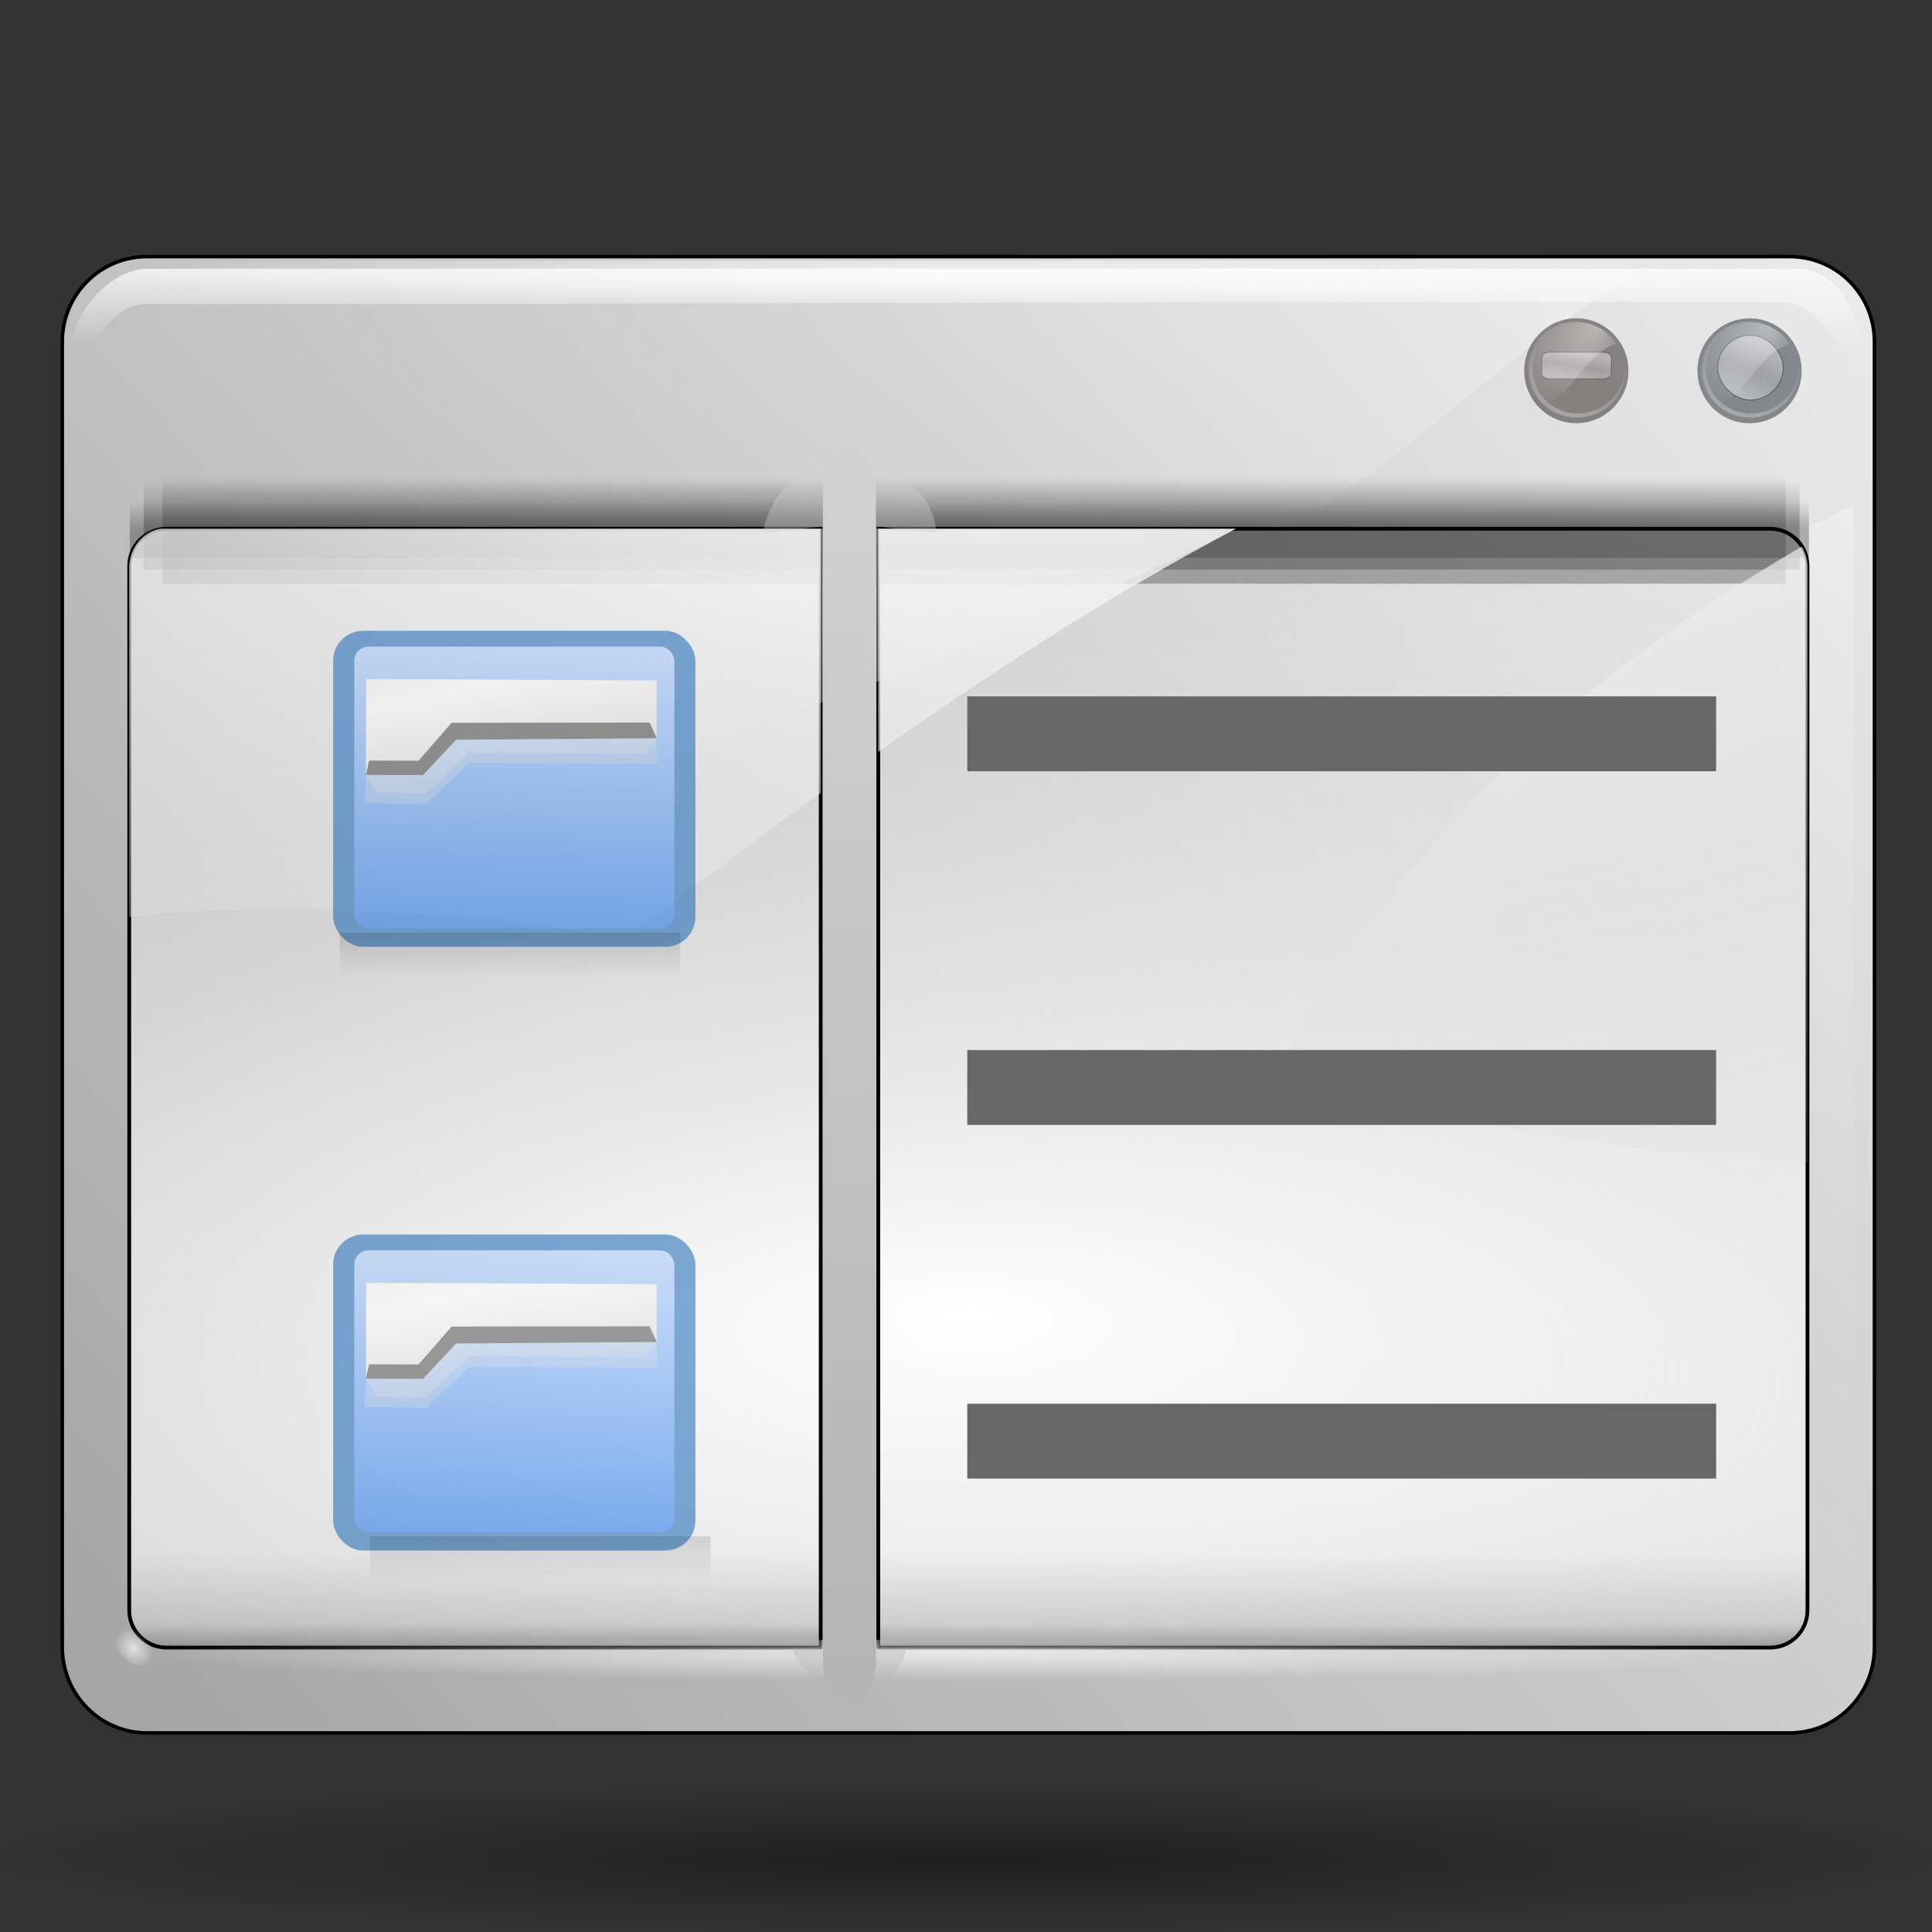 <?xml version="1.0" encoding="UTF-8" standalone="no"?>
<!-- Created with Inkscape (http://www.inkscape.org/) -->
<svg
   xmlns:dc="http://purl.org/dc/elements/1.1/"
   xmlns:cc="http://web.resource.org/cc/"
   xmlns:rdf="http://www.w3.org/1999/02/22-rdf-syntax-ns#"
   xmlns:svg="http://www.w3.org/2000/svg"
   xmlns="http://www.w3.org/2000/svg"
   xmlns:xlink="http://www.w3.org/1999/xlink"
   xmlns:sodipodi="http://sodipodi.sourceforge.net/DTD/sodipodi-0.dtd"
   xmlns:inkscape="http://www.inkscape.org/namespaces/inkscape"
   width="128"
   height="128"
   id="svg6198"
   sodipodi:version="0.32"
   inkscape:version="0.44"
   sodipodi:docbase="/home/pinheiro/artwork/Oxygen/theme/svg/actions"
   sodipodi:docname="view_choose.svg"
   version="1.0">
  <rect width="100%" height="100%" fill="#333333" stroke="none"/>
  <defs
     id="defs6200">
    <linearGradient
       id="linearGradient3701">
      <stop
         style="stop-color:#b5b5b5;stop-opacity:1;"
         offset="0"
         id="stop3703" />
      <stop
         style="stop-color:#d1d1d1;stop-opacity:1;"
         offset="1"
         id="stop3705" />
    </linearGradient>
    <linearGradient
       id="linearGradient3179">
      <stop
         style="stop-color:#f8f8f8;stop-opacity:1;"
         offset="0"
         id="stop3181" />
      <stop
         style="stop-color:#a4a4a4;stop-opacity:1;"
         offset="1"
         id="stop3183" />
    </linearGradient>
    <linearGradient
       id="linearGradient3156">
      <stop
         style="stop-color:black;stop-opacity:0.776;"
         offset="0"
         id="stop3159" />
      <stop
         id="stop3165"
         offset="0.253"
         style="stop-color:black;stop-opacity:0.278;" />
      <stop
         style="stop-color:black;stop-opacity:0;"
         offset="1"
         id="stop3161" />
    </linearGradient>
    <linearGradient
       id="linearGradient3334">
      <stop
         id="stop3336"
         offset="0"
         style="stop-color:#826302;stop-opacity:1;" />
      <stop
         id="stop3338"
         offset="1"
         style="stop-color:#ffeb55;stop-opacity:0;" />
    </linearGradient>
    <linearGradient
       id="linearGradient6330">
      <stop
         style="stop-color:#0968ef;stop-opacity:1;"
         offset="0"
         id="stop6332" />
      <stop
         style="stop-color:#aecffc;stop-opacity:1;"
         offset="1"
         id="stop6334" />
    </linearGradient>
    <linearGradient
       id="linearGradient4875"
       inkscape:collect="always">
      <stop
         id="stop4877"
         offset="0"
         style="stop-color:#ffffff;stop-opacity:1;" />
      <stop
         id="stop4879"
         offset="1"
         style="stop-color:#ffffff;stop-opacity:0;" />
    </linearGradient>
    <linearGradient
       id="linearGradient3954">
      <stop
         id="stop3956"
         offset="0"
         style="stop-color:#b3b3b3;stop-opacity:1;" />
      <stop
         style="stop-color:#ffffff;stop-opacity:1;"
         offset="0.529"
         id="stop3962" />
      <stop
         id="stop3958"
         offset="1"
         style="stop-color:#c5c5c5;stop-opacity:1;" />
    </linearGradient>
    <linearGradient
       id="linearGradient4860"
       inkscape:collect="always">
      <stop
         id="stop4862"
         offset="0"
         style="stop-color:#ffffff;stop-opacity:1;" />
      <stop
         id="stop4864"
         offset="1"
         style="stop-color:#ffffff;stop-opacity:0;" />
    </linearGradient>
    <linearGradient
       inkscape:collect="always"
       id="linearGradient5956">
      <stop
         style="stop-color:#ffffff;stop-opacity:1;"
         offset="0"
         id="stop5958" />
      <stop
         style="stop-color:#ffffff;stop-opacity:0;"
         offset="1"
         id="stop5960" />
    </linearGradient>
    <linearGradient
       id="linearGradient5936">
      <stop
         style="stop-color:#747474;stop-opacity:1;"
         offset="0"
         id="stop5938" />
      <stop
         style="stop-color:#292929;stop-opacity:0;"
         offset="1"
         id="stop5940" />
    </linearGradient>
    <linearGradient
       inkscape:collect="always"
       id="linearGradient4983">
      <stop
         style="stop-color:#ffffff;stop-opacity:1;"
         offset="0"
         id="stop4985" />
      <stop
         style="stop-color:#ffffff;stop-opacity:0;"
         offset="1"
         id="stop4987" />
    </linearGradient>
    <linearGradient
       inkscape:collect="always"
       id="linearGradient4088">
      <stop
         style="stop-color:#ffffff;stop-opacity:1;"
         offset="0"
         id="stop4090" />
      <stop
         style="stop-color:#ffffff;stop-opacity:0;"
         offset="1"
         id="stop4092" />
    </linearGradient>
    <linearGradient
       id="linearGradient2295">
      <stop
         style="stop-color:white;stop-opacity:1;"
         offset="0"
         id="stop2297" />
      <stop
         style="stop-color:#d2d2d2;stop-opacity:0;"
         offset="1"
         id="stop2299" />
    </linearGradient>
    <linearGradient
       inkscape:collect="always"
       id="linearGradient5876">
      <stop
         style="stop-color:#000000;stop-opacity:1;"
         offset="0"
         id="stop5878" />
      <stop
         style="stop-color:#000000;stop-opacity:0;"
         offset="1"
         id="stop5880" />
    </linearGradient>
    <linearGradient
       inkscape:collect="always"
       id="linearGradient3291">
      <stop
         style="stop-color:#000000;stop-opacity:1;"
         offset="0"
         id="stop3293" />
      <stop
         style="stop-color:#000000;stop-opacity:0;"
         offset="1"
         id="stop3295" />
    </linearGradient>
    <radialGradient
       inkscape:collect="always"
       xlink:href="#linearGradient3291"
       id="radialGradient7030"
       gradientUnits="userSpaceOnUse"
       gradientTransform="matrix(1.077,0,0,0.198,-4.908,92.822)"
       cx="63.912"
       cy="115.709"
       fx="64.023"
       fy="120.679"
       r="63.912" />
    <linearGradient
       y2="40.977"
       x2="24.114"
       y1="34.418"
       x1="20.748"
       gradientTransform="matrix(-1,0,0,1,80.09,3.419761e-2)"
       gradientUnits="userSpaceOnUse"
       id="linearGradient2955"
       xlink:href="#linearGradient2929"
       inkscape:collect="always" />
    <radialGradient
       r="45"
       fy="106.5"
       fx="-25"
       cy="106.5"
       cx="-25"
       gradientTransform="matrix(3.466,-6.346783e-2,7.070491e-2,3.695,24.133,-346.663)"
       gradientUnits="userSpaceOnUse"
       id="radialGradient3044"
       xlink:href="#linearGradient3075"
       inkscape:collect="always" />
    <radialGradient
       r="46"
       fy="99.775"
       fx="-24.853"
       cy="99.775"
       cx="-24.853"
       gradientTransform="matrix(0.559,-0.559,0.666,0.666,-115.725,-36.879)"
       gradientUnits="userSpaceOnUse"
       id="radialGradient3041"
       xlink:href="#linearGradient3139"
       inkscape:collect="always" />
    <radialGradient
       r="36.875"
       fy="34.541"
       fx="95.051"
       cy="34.541"
       cx="95.051"
       gradientTransform="matrix(1.848,0,0,1.414,-61.292,10.543)"
       gradientUnits="userSpaceOnUse"
       id="radialGradient3029"
       xlink:href="#linearGradient3496"
       inkscape:collect="always" />
    <linearGradient
       y2="97.762"
       x2="-44.16"
       y1="103.684"
       x1="-39.099"
       gradientTransform="matrix(1.2,0,0,1.2,-27.391,-91.923)"
       gradientUnits="userSpaceOnUse"
       id="linearGradient3023"
       xlink:href="#linearGradient3149"
       inkscape:collect="always" />
    <linearGradient
       id="linearGradient3496">
      <stop
         style="stop-color:#e3ad00;stop-opacity:1;"
         offset="0"
         id="stop3498" />
      <stop
         id="stop3538"
         offset="0.125"
         style="stop-color:#e3ad00;stop-opacity:0.594;" />
      <stop
         id="stop3534"
         offset="0.25"
         style="stop-color:#e3ad00;stop-opacity:0.478;" />
      <stop
         id="stop3532"
         offset="0.5"
         style="stop-color:#e3ad00;stop-opacity:0.308;" />
      <stop
         style="stop-color:#e3ad00;stop-opacity:0.141;"
         offset="0.75"
         id="stop3536" />
      <stop
         style="stop-color:#e3ad00;stop-opacity:0;"
         offset="1"
         id="stop3500" />
    </linearGradient>
    <linearGradient
       id="linearGradient3466">
      <stop
         style="stop-color:#e3ad00;stop-opacity:1;"
         offset="0"
         id="stop3468" />
      <stop
         style="stop-color:#ffeb55;stop-opacity:0.522;"
         offset="1"
         id="stop3470" />
    </linearGradient>
    <radialGradient
       inkscape:collect="always"
       xlink:href="#linearGradient3291"
       id="radialGradient4000"
       gradientUnits="userSpaceOnUse"
       gradientTransform="matrix(1,0,0,0.198,0,92.822)"
       cx="63.912"
       cy="115.709"
       fx="63.912"
       fy="115.709"
       r="63.912" />
    <linearGradient
       id="linearGradient3075">
      <stop
         id="stop3077"
         offset="0"
         style="stop-color:#ffffff;stop-opacity:1;" />
      <stop
         style="stop-color:#ffffff;stop-opacity:1;"
         offset="0.426"
         id="stop3093" />
      <stop
         style="stop-color:#f1f1f1;stop-opacity:1;"
         offset="0.589"
         id="stop3085" />
      <stop
         id="stop3087"
         offset="0.802"
         style="stop-color:#eaeaea;stop-opacity:1;" />
      <stop
         id="stop3079"
         offset="1"
         style="stop-color:#dfdfdf;stop-opacity:1;" />
    </linearGradient>
    <linearGradient
       id="linearGradient3139">
      <stop
         id="stop3141"
         offset="0"
         style="stop-color:#000000;stop-opacity:1;" />
      <stop
         style="stop-color:#000000;stop-opacity:0.682;"
         offset="0.407"
         id="stop3162" />
      <stop
         id="stop3164"
         offset="0.453"
         style="stop-color:#000000;stop-opacity:0.487;" />
      <stop
         style="stop-color:#000000;stop-opacity:0.361;"
         offset="0.5"
         id="stop3158" />
      <stop
         id="stop3160"
         offset="0.706"
         style="stop-color:#000000;stop-opacity:0.152;" />
      <stop
         id="stop3143"
         offset="1"
         style="stop-color:#000000;stop-opacity:0;" />
    </linearGradient>
    <linearGradient
       id="linearGradient3149">
      <stop
         id="stop3151"
         offset="0"
         style="stop-color:#8e8e8e;stop-opacity:1;" />
      <stop
         id="stop3153"
         offset="1"
         style="stop-color:#f8f8f8;stop-opacity:1;" />
    </linearGradient>
    <radialGradient
       inkscape:collect="always"
       xlink:href="#linearGradient3466"
       id="radialGradient3472"
       cx="-101.793"
       cy="-52.177"
       fx="-101.793"
       fy="-52.177"
       r="53.353"
       gradientUnits="userSpaceOnUse" />
    <radialGradient
       inkscape:collect="always"
       xlink:href="#linearGradient3466"
       id="radialGradient3476"
       gradientUnits="userSpaceOnUse"
       cx="-101.793"
       cy="-52.177"
       fx="-101.793"
       fy="-52.177"
       r="53.353" />
    <radialGradient
       inkscape:collect="always"
       xlink:href="#linearGradient3496"
       id="radialGradient3502"
       cx="95.051"
       cy="34.541"
       fx="95.051"
       fy="34.541"
       r="36.875"
       gradientTransform="matrix(1.848,0,0,1.414,-80.646,-14.29)"
       gradientUnits="userSpaceOnUse" />
    <linearGradient
       inkscape:collect="always"
       xlink:href="#linearGradient3149"
       id="linearGradient3513"
       gradientUnits="userSpaceOnUse"
       x1="-39.099"
       y1="103.684"
       x2="-44.16"
       y2="97.762"
       gradientTransform="matrix(1.2,0,0,1.2,129.617,-22.288)" />
    <radialGradient
       inkscape:collect="always"
       xlink:href="#linearGradient3139"
       id="radialGradient3516"
       gradientUnits="userSpaceOnUse"
       gradientTransform="matrix(0.559,-0.559,0.666,0.666,41.284,32.756)"
       cx="-24.853"
       cy="99.775"
       fx="-24.853"
       fy="99.775"
       r="46" />
    <radialGradient
       inkscape:collect="always"
       xlink:href="#linearGradient3075"
       id="radialGradient3519"
       gradientUnits="userSpaceOnUse"
       gradientTransform="matrix(3.466,-6.346783e-2,7.070491e-2,3.695,181.141,-277.028)"
       cx="-25"
       cy="106.5"
       fx="-25"
       fy="106.5"
       r="45" />
    <radialGradient
       gradientUnits="userSpaceOnUse"
       gradientTransform="matrix(1.822,1.47055e-2,-1.79124e-2,26.407,-11.882,-1465.702)"
       r="2.614"
       fy="58.09"
       fx="15.727"
       cy="58.09"
       cx="15.727"
       id="radialGradient2604"
       xlink:href="#linearGradient2598"
       inkscape:collect="always" />
    <radialGradient
       r="47.595"
       fy="7.462"
       fx="34.678"
       cy="7.462"
       cx="34.678"
       gradientTransform="matrix(-1.51,2.641273e-3,-1.167078e-4,-9.110224e-3,87.052,7.439)"
       gradientUnits="userSpaceOnUse"
       id="radialGradient1697"
       xlink:href="#linearGradient3325"
       inkscape:collect="always" />
    <radialGradient
       r="47.595"
       fy="7.462"
       fx="34.678"
       cy="7.462"
       cx="34.678"
       gradientTransform="matrix(1,-7.841646e-3,5.666079e-4,2.048306e-2,-1.242234e-3,7.581)"
       gradientUnits="userSpaceOnUse"
       id="radialGradient1695"
       xlink:href="#linearGradient3303"
       inkscape:collect="always" />
    <radialGradient
       r="1.725"
       fy="2.674"
       fx="49.012"
       cy="2.674"
       cx="49.012"
       gradientTransform="matrix(0.853,0,0,0.158,-62.041,15.053)"
       gradientUnits="userSpaceOnUse"
       id="radialGradient1693"
       xlink:href="#linearGradient3259"
       inkscape:collect="always" />
    <linearGradient
       y2="2.396"
       x2="46.052"
       y1="3.1"
       x1="46.052"
       gradientTransform="translate(53.872,19.353)"
       gradientUnits="userSpaceOnUse"
       id="linearGradient1691"
       xlink:href="#linearGradient3251"
       inkscape:collect="always" />
    <radialGradient
       r="1.725"
       fy="2.674"
       fx="49.012"
       cy="2.674"
       cx="49.012"
       gradientTransform="matrix(0.86,0,0,0.158,-29.371,15.053)"
       gradientUnits="userSpaceOnUse"
       id="radialGradient1689"
       xlink:href="#linearGradient3273"
       inkscape:collect="always" />
    <linearGradient
       y2="2.396"
       x2="46.052"
       y1="3.1"
       x1="46.052"
       gradientTransform="matrix(1.29,0,0,1.297,-46.727,12.04)"
       gradientUnits="userSpaceOnUse"
       id="linearGradient1687"
       xlink:href="#linearGradient3251"
       inkscape:collect="always" />
    <linearGradient
       y2="2.366"
       x2="48.733"
       y1="0.812"
       x1="48.499"
       gradientTransform="matrix(1.297,-1.880044e-3,1.880044e-3,1.297,-47.047,12.108)"
       gradientUnits="userSpaceOnUse"
       id="linearGradient1685"
       xlink:href="#linearGradient3235"
       inkscape:collect="always" />
    <radialGradient
       r="1.725"
       fy="2.674"
       fx="49.012"
       cy="2.674"
       cx="49.012"
       gradientTransform="matrix(1.297,0,0,0.158,-47.065,15.053)"
       gradientUnits="userSpaceOnUse"
       id="radialGradient1683"
       xlink:href="#linearGradient3207"
       inkscape:collect="always" />
    <linearGradient
       y2="2.555"
       x2="48.913"
       y1="2.972"
       x1="48.915"
       gradientTransform="matrix(1.297,0,0,1.297,-47.065,12.04)"
       gradientUnits="userSpaceOnUse"
       id="linearGradient1681"
       xlink:href="#linearGradient3217"
       inkscape:collect="always" />
    <radialGradient
       r="3.975"
       fy="6.77"
       fx="47.371"
       cy="8.495"
       cx="49.01"
       gradientTransform="matrix(1.297,-1.880044e-3,7.085819e-4,0.489,-47.037,18.976)"
       gradientUnits="userSpaceOnUse"
       id="radialGradient1679"
       xlink:href="#linearGradient3225"
       inkscape:collect="always" />
    <radialGradient
       r="47.746"
       fy="100.747"
       fx="89.455"
       cy="100.747"
       cx="89.455"
       gradientTransform="matrix(6.228741e-2,-3.825032e-4,4.90218e-3,0.799,15.06,-17.076)"
       gradientUnits="userSpaceOnUse"
       id="radialGradient1677"
       xlink:href="#linearGradient3311"
       inkscape:collect="always" />
    <radialGradient
       r="3.407"
       fy="120.642"
       fx="42.618"
       cy="120.642"
       cx="42.618"
       gradientTransform="matrix(1.52,8.839467e-2,-0.843,13.788,55.277,-1567.892)"
       gradientUnits="userSpaceOnUse"
       id="radialGradient1675"
       xlink:href="#linearGradient2257"
       inkscape:collect="always" />
    <radialGradient
       r="3.407"
       fy="120.642"
       fx="42.618"
       cy="120.642"
       cx="42.618"
       gradientTransform="matrix(1.52,8.839467e-2,-0.843,13.788,55.277,-1567.892)"
       gradientUnits="userSpaceOnUse"
       id="radialGradient1580"
       xlink:href="#linearGradient2257"
       inkscape:collect="always" />
    <radialGradient
       r="47.746"
       fy="59.592"
       fx="95.506"
       cy="59.592"
       cx="95.506"
       gradientTransform="matrix(6.228741e-2,-3.825032e-4,4.90218e-3,0.799,15.06,-17.076)"
       gradientUnits="userSpaceOnUse"
       id="radialGradient1576"
       xlink:href="#linearGradient3311"
       inkscape:collect="always" />
    <radialGradient
       r="3.975"
       fy="6.77"
       fx="47.371"
       cy="8.495"
       cx="49.01"
       gradientTransform="matrix(1.297,-1.880044e-3,7.085819e-4,0.489,-47.037,18.976)"
       gradientUnits="userSpaceOnUse"
       id="radialGradient1569"
       xlink:href="#linearGradient3225"
       inkscape:collect="always" />
    <linearGradient
       y2="2.555"
       x2="48.913"
       y1="2.972"
       x1="48.915"
       gradientTransform="matrix(1.297,-3.784064e-16,3.784064e-16,1.297,-47.065,12.04)"
       gradientUnits="userSpaceOnUse"
       id="linearGradient1565"
       xlink:href="#linearGradient3217"
       inkscape:collect="always" />
    <radialGradient
       r="1.725"
       fy="2.674"
       fx="49.012"
       cy="2.674"
       cx="49.012"
       gradientTransform="matrix(1.297,-4.591755e-16,6.750436e-17,0.158,-47.065,15.053)"
       gradientUnits="userSpaceOnUse"
       id="radialGradient1562"
       xlink:href="#linearGradient3207"
       inkscape:collect="always" />
    <linearGradient
       y2="2.366"
       x2="48.733"
       y1="0.812"
       x1="48.499"
       gradientTransform="matrix(1.297,-1.880044e-3,1.880044e-3,1.297,-47.047,12.108)"
       gradientUnits="userSpaceOnUse"
       id="linearGradient1559"
       xlink:href="#linearGradient3235"
       inkscape:collect="always" />
    <linearGradient
       y2="2.396"
       x2="46.052"
       y1="3.1"
       x1="46.052"
       gradientTransform="matrix(1.29,-5.112494e-16,5.140778e-16,1.297,-46.727,12.04)"
       gradientUnits="userSpaceOnUse"
       id="linearGradient1556"
       xlink:href="#linearGradient3251"
       inkscape:collect="always" />
    <radialGradient
       r="1.725"
       fy="2.674"
       fx="49.012"
       cy="2.674"
       cx="49.012"
       gradientTransform="matrix(0.86,-2.860046e-16,6.583289e-17,0.158,-29.371,15.053)"
       gradientUnits="userSpaceOnUse"
       id="radialGradient1553"
       xlink:href="#linearGradient3273"
       inkscape:collect="always" />
    <linearGradient
       gradientTransform="translate(53.872,19.353)"
       y2="2.396"
       x2="46.052"
       y1="3.1"
       x1="46.052"
       gradientUnits="userSpaceOnUse"
       id="linearGradient1550"
       xlink:href="#linearGradient3251"
       inkscape:collect="always" />
    <radialGradient
       r="1.725"
       fy="2.674"
       fx="49.012"
       cy="2.674"
       cx="49.012"
       gradientTransform="matrix(0.853,3.931539e-16,-5.927715e-17,0.158,-62.041,15.053)"
       gradientUnits="userSpaceOnUse"
       id="radialGradient1547"
       xlink:href="#linearGradient3259"
       inkscape:collect="always" />
    <radialGradient
       r="47.595"
       fy="7.462"
       fx="34.678"
       cy="7.462"
       cx="34.678"
       gradientTransform="matrix(-1.51,2.641273e-3,-1.167078e-4,-9.110224e-3,87.052,7.439)"
       gradientUnits="userSpaceOnUse"
       id="radialGradient1541"
       xlink:href="#linearGradient3325"
       inkscape:collect="always" />
    <radialGradient
       r="47.595"
       fy="7.462"
       fx="34.678"
       cy="7.462"
       cx="34.678"
       gradientTransform="matrix(1,7.635218e-17,-1.390307e-18,2.608014e-2,-1.139078e-13,7.268)"
       gradientUnits="userSpaceOnUse"
       id="radialGradient1539"
       xlink:href="#linearGradient3303"
       inkscape:collect="always" />
    <linearGradient
       id="linearGradient2257">
      <stop
         id="stop2259"
         offset="0"
         style="stop-color:#b4942a;stop-opacity:1;" />
      <stop
         id="stop2261"
         offset="1"
         style="stop-color:#e4dcc9;stop-opacity:1" />
    </linearGradient>
    <linearGradient
       id="linearGradient3207">
      <stop
         id="stop3209"
         offset="0"
         style="stop-color:#ffffff;stop-opacity:1;" />
      <stop
         id="stop3211"
         offset="1"
         style="stop-color:#252525;stop-opacity:0;" />
    </linearGradient>
    <linearGradient
       id="linearGradient3217"
       inkscape:collect="always">
      <stop
         id="stop3219"
         offset="0"
         style="stop-color:#252525;stop-opacity:1;" />
      <stop
         id="stop3221"
         offset="1"
         style="stop-color:#252525;stop-opacity:0;" />
    </linearGradient>
    <linearGradient
       id="linearGradient3225">
      <stop
         id="stop3227"
         offset="0"
         style="stop-color:#ffffff;stop-opacity:1;" />
      <stop
         id="stop3229"
         offset="1"
         style="stop-color:#aeaeae;stop-opacity:1;" />
    </linearGradient>
    <linearGradient
       id="linearGradient3235"
       inkscape:collect="always">
      <stop
         id="stop3237"
         offset="0"
         style="stop-color:#ffffff;stop-opacity:1;" />
      <stop
         id="stop3239"
         offset="1"
         style="stop-color:#ffffff;stop-opacity:0;" />
    </linearGradient>
    <linearGradient
       id="linearGradient3251">
      <stop
         id="stop3253"
         offset="0"
         style="stop-color:#000000;stop-opacity:1;" />
      <stop
         id="stop3255"
         offset="1"
         style="stop-color:#131313;stop-opacity:0;" />
    </linearGradient>
    <linearGradient
       id="linearGradient3259">
      <stop
         style="stop-color:#ffffff;stop-opacity:0.55;"
         offset="0"
         id="stop3261" />
      <stop
         style="stop-color:#000000;stop-opacity:0;"
         offset="1"
         id="stop3263" />
    </linearGradient>
    <linearGradient
       id="linearGradient3273">
      <stop
         id="stop3275"
         offset="0"
         style="stop-color:#ffffff;stop-opacity:0.55;" />
      <stop
         id="stop3277"
         offset="1"
         style="stop-color:#ffffff;stop-opacity:0;" />
    </linearGradient>
    <linearGradient
       id="linearGradient3303">
      <stop
         id="stop3305"
         offset="0"
         style="stop-color:#ffffff;stop-opacity:0.683;" />
      <stop
         id="stop3307"
         offset="1"
         style="stop-color:#ffffff;stop-opacity:0;" />
    </linearGradient>
    <linearGradient
       id="linearGradient3311">
      <stop
         id="stop3313"
         offset="0"
         style="stop-color:#2d2d2d;stop-opacity:1;" />
      <stop
         style="stop-color:#000000;stop-opacity:1;"
         offset="0.5"
         id="stop3319" />
      <stop
         id="stop3315"
         offset="1"
         style="stop-color:#000000;stop-opacity:1;" />
    </linearGradient>
    <linearGradient
       id="linearGradient3325">
      <stop
         style="stop-color:#ffffff;stop-opacity:1;"
         offset="0"
         id="stop3327" />
      <stop
         style="stop-color:#ffffff;stop-opacity:0;"
         offset="1"
         id="stop3329" />
    </linearGradient>
    <linearGradient
       id="linearGradient2598">
      <stop
         id="stop2600"
         offset="0"
         style="stop-color:#252525;stop-opacity:1;" />
      <stop
         style="stop-color:#252525;stop-opacity:1;"
         offset="0.5"
         id="stop2606" />
      <stop
         id="stop2608"
         offset="0.75"
         style="stop-color:#252525;stop-opacity:1;" />
      <stop
         id="stop2602"
         offset="1"
         style="stop-color:#000000;stop-opacity:1;" />
    </linearGradient>
    <linearGradient
       id="linearGradient2909">
      <stop
         id="stop2911"
         offset="0"
         style="stop-color:black;stop-opacity:0.22;" />
      <stop
         id="stop2913"
         offset="1"
         style="stop-color:black;stop-opacity:0;" />
    </linearGradient>
    <linearGradient
       id="linearGradient2929"
       inkscape:collect="always">
      <stop
         id="stop2931"
         offset="0"
         style="stop-color:#efcb40;stop-opacity:1" />
      <stop
         id="stop2933"
         offset="1"
         style="stop-color:#c0a331;stop-opacity:0;" />
    </linearGradient>
    <linearGradient
       inkscape:collect="always"
       xlink:href="#linearGradient5876"
       id="linearGradient2133"
       gradientUnits="userSpaceOnUse"
       gradientTransform="matrix(0.961,0,0,1,2.661,0)"
       x1="64.47"
       y1="31.09"
       x2="64.47"
       y2="27.312" />
    <linearGradient
       inkscape:collect="always"
       xlink:href="#linearGradient5876"
       id="linearGradient2135"
       gradientUnits="userSpaceOnUse"
       gradientTransform="matrix(0.981,0,0,0.826,1.248,5.078)"
       x1="64.47"
       y1="31.09"
       x2="64.47"
       y2="27.312" />
    <linearGradient
       inkscape:collect="always"
       xlink:href="#linearGradient5876"
       id="linearGradient2137"
       gradientUnits="userSpaceOnUse"
       gradientTransform="matrix(0.994,0,0,0.543,0.192,14.275)"
       x1="64.47"
       y1="31.09"
       x2="64.47"
       y2="27.312" />
    <radialGradient
       inkscape:collect="always"
       xlink:href="#linearGradient2295"
       id="radialGradient2172"
       gradientUnits="userSpaceOnUse"
       gradientTransform="matrix(2.355,6.111198e-7,-2.852623e-7,1.015,-87.517,-17.541)"
       cx="64.411"
       cy="47.576"
       fx="64.911"
       fy="41.554"
       r="59.411" />
    <radialGradient
       inkscape:collect="always"
       xlink:href="#linearGradient2295"
       id="radialGradient2175"
       gradientUnits="userSpaceOnUse"
       gradientTransform="matrix(2.355,6.111198e-7,-2.852623e-7,1.015,-87.517,-17.541)"
       cx="64.411"
       cy="24.828"
       fx="64.911"
       fy="18.807"
       r="59.411" />
    <radialGradient
       inkscape:collect="always"
       xlink:href="#linearGradient4875"
       id="radialGradient2178"
       gradientUnits="userSpaceOnUse"
       gradientTransform="matrix(4.533294e-2,4.856778e-2,-5.955061e-2,5.534695e-2,104.389,18.883)"
       cx="43.621"
       cy="42.7"
       fx="43.034"
       fy="8.045"
       r="50.234" />
    <radialGradient
       inkscape:collect="always"
       xlink:href="#linearGradient3954"
       id="radialGradient2181"
       gradientUnits="userSpaceOnUse"
       gradientTransform="matrix(0.273,4.336529e-2,-5.151237e-2,4.726456e-2,49.407,11.757)"
       spreadMethod="reflect"
       cx="213.73"
       cy="94.003"
       fx="210.862"
       fy="101.233"
       r="26.5" />
    <linearGradient
       inkscape:collect="always"
       xlink:href="#linearGradient4860"
       id="linearGradient2184"
       gradientUnits="userSpaceOnUse"
       gradientTransform="matrix(5.656725e-2,-1.264263e-2,1.137282e-2,5.546625e-2,100.231,22.036)"
       x1="17.723"
       y1="148.575"
       x2="76.597"
       y2="32.458" />
    <radialGradient
       inkscape:collect="always"
       xlink:href="#linearGradient4875"
       id="radialGradient2188"
       gradientUnits="userSpaceOnUse"
       gradientTransform="matrix(4.533294e-2,4.856778e-2,-5.955061e-2,5.534695e-2,115.865,18.883)"
       cx="43.621"
       cy="42.7"
       fx="43.034"
       fy="8.045"
       r="50.234" />
    <radialGradient
       inkscape:collect="always"
       xlink:href="#linearGradient3954"
       id="radialGradient2191"
       gradientUnits="userSpaceOnUse"
       gradientTransform="matrix(0.257,0.106,-4.861573e-2,0.115,64.026,-6.055)"
       spreadMethod="reflect"
       cx="213.73"
       cy="94.003"
       fx="210.862"
       fy="101.233"
       r="26.5" />
    <linearGradient
       inkscape:collect="always"
       xlink:href="#linearGradient4860"
       id="linearGradient2194"
       gradientUnits="userSpaceOnUse"
       gradientTransform="matrix(5.656725e-2,-1.264263e-2,1.137282e-2,5.546625e-2,111.706,22.036)"
       x1="17.723"
       y1="148.575"
       x2="76.597"
       y2="32.458" />
    <radialGradient
       inkscape:collect="always"
       xlink:href="#linearGradient5956"
       id="radialGradient2198"
       gradientUnits="userSpaceOnUse"
       gradientTransform="matrix(0.313,-0.315,0.391,0.393,-32.441,71.043)"
       cx="5.325"
       cy="101.341"
       fx="5.325"
       fy="101.341"
       r="2.599" />
    <linearGradient
       inkscape:collect="always"
       xlink:href="#linearGradient4983"
       id="linearGradient2205"
       gradientUnits="userSpaceOnUse"
       gradientTransform="matrix(-0.942,0,0,0.948,124.797,5.62)"
       x1="53.875"
       y1="10.944"
       x2="53.875"
       y2="18.039" />
    <radialGradient
       inkscape:collect="always"
       xlink:href="#linearGradient4088"
       id="radialGradient2208"
       gradientUnits="userSpaceOnUse"
       gradientTransform="matrix(0.942,0,0,3.252814e-2,2.932,15.836)"
       cx="64.26"
       cy="69.65"
       fx="64.26"
       fy="69.65"
       r="58.197" />
    <radialGradient
       inkscape:collect="always"
       xlink:href="#linearGradient4088"
       id="radialGradient2211"
       gradientUnits="userSpaceOnUse"
       gradientTransform="matrix(0.942,0,0,3.252814e-2,3.648,107.218)"
       cx="64.26"
       cy="69.65"
       fx="64.26"
       fy="69.65"
       r="58.197" />
    <radialGradient
       inkscape:collect="always"
       xlink:href="#linearGradient2295"
       id="radialGradient2214"
       gradientUnits="userSpaceOnUse"
       gradientTransform="matrix(3.725,-3.025422e-7,-2.75524e-8,1.356,-175.8,-58.365)"
       cx="64.411"
       cy="119.978"
       fx="64.411"
       fy="107.246"
       r="59.411" />
    <linearGradient
       inkscape:collect="always"
       xlink:href="#linearGradient2295"
       id="linearGradient2221"
       gradientUnits="userSpaceOnUse"
       gradientTransform="matrix(0.942,0,0,0.948,3.837,5.62)"
       x1="116.057"
       y1="4.337"
       x2="66.608"
       y2="67.19" />
    <linearGradient
       inkscape:collect="always"
       xlink:href="#linearGradient3156"
       id="linearGradient3163"
       x1="59.744"
       y1="109.148"
       x2="59.744"
       y2="102.857"
       gradientUnits="userSpaceOnUse" />
    <linearGradient
       inkscape:collect="always"
       xlink:href="#linearGradient3179"
       id="linearGradient3185"
       x1="142.145"
       y1="-5.434"
       x2="4.002"
       y2="114.919"
       gradientUnits="userSpaceOnUse" />
    <linearGradient
       y2="4.144"
       x2="-1.85"
       y1="7.03"
       x1="-1.148"
       gradientTransform="matrix(1,0,0,0.872,4.965,0.616)"
       gradientUnits="userSpaceOnUse"
       id="linearGradient7195"
       xlink:href="#linearGradient3954"
       inkscape:collect="always" />
    <linearGradient
       y2="4.144"
       x2="-1.85"
       y1="7.03"
       x1="-1.148"
       gradientTransform="matrix(1,0,0,0.872,4.965,0.616)"
       gradientUnits="userSpaceOnUse"
       id="linearGradient7193"
       xlink:href="#linearGradient3954"
       inkscape:collect="always" />
    <linearGradient
       y2="4.144"
       x2="-1.85"
       y1="7.03"
       x1="-1.148"
       gradientTransform="matrix(1,0,0,0.872,4.965,0.616)"
       gradientUnits="userSpaceOnUse"
       id="linearGradient7191"
       xlink:href="#linearGradient3954"
       inkscape:collect="always" />
    <linearGradient
       y2="4.878"
       x2="3.5"
       y1="7.825"
       x1="3.5"
       gradientTransform="matrix(1,0,0,0.872,0,0.638)"
       gradientUnits="userSpaceOnUse"
       id="linearGradient7189"
       xlink:href="#linearGradient6330"
       inkscape:collect="always" />
    <linearGradient
       y2="5"
       x2="3.5"
       y1="8"
       x1="3.5"
       gradientTransform="matrix(1,0,0,0.872,0,0.638)"
       gradientUnits="userSpaceOnUse"
       id="linearGradient7187"
       xlink:href="#linearGradient6310"
       inkscape:collect="always" />
    <linearGradient
       y2="4.144"
       x2="-1.85"
       y1="7.03"
       x1="-1.148"
       gradientTransform="matrix(1,0,0,0.872,4.965,0.616)"
       gradientUnits="userSpaceOnUse"
       id="linearGradient7175"
       xlink:href="#linearGradient3954"
       inkscape:collect="always" />
    <linearGradient
       y2="4.144"
       x2="-1.85"
       y1="7.03"
       x1="-1.148"
       gradientTransform="matrix(1,0,0,0.872,4.965,0.616)"
       gradientUnits="userSpaceOnUse"
       id="linearGradient7171"
       xlink:href="#linearGradient3954"
       inkscape:collect="always" />
    <linearGradient
       y2="4.878"
       x2="3.5"
       y1="7.825"
       x1="3.5"
       gradientTransform="matrix(1,0,0,0.872,0,0.638)"
       gradientUnits="userSpaceOnUse"
       id="linearGradient7169"
       xlink:href="#linearGradient6330"
       inkscape:collect="always" />
    <linearGradient
       y2="5"
       x2="3.5"
       y1="8"
       x1="3.5"
       gradientTransform="matrix(1,0,0,0.872,0,0.638)"
       gradientUnits="userSpaceOnUse"
       id="linearGradient7167"
       xlink:href="#linearGradient6310"
       inkscape:collect="always" />
    <radialGradient
       r="63.912"
       fy="120.679"
       fx="64.023"
       cy="115.709"
       cx="63.912"
       gradientTransform="matrix(1.378,-1.678766e-15,-2.019925e-17,0.198,-24.175,92.822)"
       gradientUnits="userSpaceOnUse"
       id="radialGradient3417"
       xlink:href="#linearGradient3291"
       inkscape:collect="always" />
    <linearGradient
       id="linearGradient3378">
      <stop
         id="stop3380"
         offset="0"
         style="stop-color:#747474;stop-opacity:1;" />
      <stop
         id="stop3382"
         offset="1"
         style="stop-color:#292929;stop-opacity:0;" />
    </linearGradient>
    <linearGradient
       id="linearGradient3358">
      <stop
         style="stop-color:#b3b3b3;stop-opacity:1;"
         offset="0"
         id="stop3360" />
      <stop
         id="stop3362"
         offset="0.529"
         style="stop-color:#ffffff;stop-opacity:1;" />
      <stop
         style="stop-color:#c5c5c5;stop-opacity:1;"
         offset="1"
         id="stop3364" />
    </linearGradient>
    <linearGradient
       id="linearGradient6310"
       inkscape:collect="always">
      <stop
         id="stop6312"
         offset="0"
         style="stop-color:#0057ae;stop-opacity:1;" />
      <stop
         id="stop6314"
         offset="1"
         style="stop-color:#0057ae;stop-opacity:1" />
    </linearGradient>
    <linearGradient
       id="linearGradient3343">
      <stop
         id="stop3345"
         offset="0"
         style="stop-color:#0968ef;stop-opacity:1;" />
      <stop
         id="stop3347"
         offset="1"
         style="stop-color:#aecffc;stop-opacity:1;" />
    </linearGradient>
    <linearGradient
       id="linearGradient8082"
       inkscape:collect="always">
      <stop
         id="stop8084"
         offset="0"
         style="stop-color:#000000;stop-opacity:1;" />
      <stop
         id="stop8086"
         offset="1"
         style="stop-color:#000000;stop-opacity:0;" />
    </linearGradient>
    <linearGradient
       inkscape:collect="always"
       xlink:href="#linearGradient3954"
       id="linearGradient3609"
       gradientUnits="userSpaceOnUse"
       gradientTransform="matrix(1,0,0,0.872,4.965,0.616)"
       x1="-1.148"
       y1="7.03"
       x2="-1.85"
       y2="4.144" />
    <linearGradient
       inkscape:collect="always"
       xlink:href="#linearGradient8082"
       id="linearGradient3633"
       gradientUnits="userSpaceOnUse"
       gradientTransform="matrix(1,0,0,1.5,2.072,19.291)"
       x1="34.798"
       y1="54.619"
       x2="34.798"
       y2="57.007" />
    <linearGradient
       inkscape:collect="always"
       xlink:href="#linearGradient8082"
       id="linearGradient3639"
       gradientUnits="userSpaceOnUse"
       gradientTransform="matrix(1,0,0,1.5,2.072,-20.709)"
       x1="34.798"
       y1="54.619"
       x2="34.798"
       y2="57.007" />
    <linearGradient
       inkscape:collect="always"
       xlink:href="#linearGradient3701"
       id="linearGradient3707"
       x1="56.643"
       y1="110.635"
       x2="56.278"
       y2="32.079"
       gradientUnits="userSpaceOnUse"
       gradientTransform="matrix(1,0,0,1.002,0,-0.281)" />
    <linearGradient
       inkscape:collect="always"
       xlink:href="#linearGradient8082"
       id="linearGradient3730"
       gradientUnits="userSpaceOnUse"
       gradientTransform="matrix(1,0,0,1.5,-1.928,-20.709)"
       x1="34.798"
       y1="54.619"
       x2="34.798"
       y2="57.007" />
    <linearGradient
       inkscape:collect="always"
       xlink:href="#linearGradient6310"
       id="linearGradient3732"
       gradientUnits="userSpaceOnUse"
       gradientTransform="matrix(1,0,0,0.872,0,0.638)"
       x1="3.5"
       y1="8"
       x2="3.5"
       y2="5" />
    <linearGradient
       inkscape:collect="always"
       xlink:href="#linearGradient6330"
       id="linearGradient3734"
       gradientUnits="userSpaceOnUse"
       gradientTransform="matrix(1,0,0,0.872,0,0.638)"
       x1="3.5"
       y1="7.825"
       x2="3.5"
       y2="4.878" />
    <linearGradient
       inkscape:collect="always"
       xlink:href="#linearGradient3954"
       id="linearGradient3736"
       gradientUnits="userSpaceOnUse"
       gradientTransform="matrix(1,0,0,0.872,4.965,0.616)"
       x1="-1.148"
       y1="7.03"
       x2="-1.85"
       y2="4.144" />
    <linearGradient
       inkscape:collect="always"
       xlink:href="#linearGradient3954"
       id="linearGradient3738"
       gradientUnits="userSpaceOnUse"
       gradientTransform="matrix(1,0,0,0.872,4.965,0.616)"
       x1="-1.148"
       y1="7.03"
       x2="-1.85"
       y2="4.144" />
    <linearGradient
       inkscape:collect="always"
       xlink:href="#linearGradient3954"
       id="linearGradient3740"
       gradientUnits="userSpaceOnUse"
       gradientTransform="matrix(1,0,0,0.872,4.965,0.616)"
       x1="-1.148"
       y1="7.03"
       x2="-1.85"
       y2="4.144" />
    <linearGradient
       inkscape:collect="always"
       xlink:href="#linearGradient6310"
       id="linearGradient3742"
       gradientUnits="userSpaceOnUse"
       gradientTransform="matrix(1,0,0,0.872,0,0.638)"
       x1="3.5"
       y1="8"
       x2="3.5"
       y2="5" />
    <linearGradient
       inkscape:collect="always"
       xlink:href="#linearGradient6330"
       id="linearGradient3744"
       gradientUnits="userSpaceOnUse"
       gradientTransform="matrix(1,0,0,0.872,0,0.638)"
       x1="3.5"
       y1="7.825"
       x2="3.5"
       y2="4.878" />
    <linearGradient
       inkscape:collect="always"
       xlink:href="#linearGradient3954"
       id="linearGradient3746"
       gradientUnits="userSpaceOnUse"
       gradientTransform="matrix(1,0,0,0.872,4.965,0.616)"
       x1="-1.148"
       y1="7.03"
       x2="-1.85"
       y2="4.144" />
    <linearGradient
       inkscape:collect="always"
       xlink:href="#linearGradient3954"
       id="linearGradient3748"
       gradientUnits="userSpaceOnUse"
       gradientTransform="matrix(1,0,0,0.872,4.965,0.616)"
       x1="-1.148"
       y1="7.03"
       x2="-1.85"
       y2="4.144" />
    <linearGradient
       inkscape:collect="always"
       xlink:href="#linearGradient3954"
       id="linearGradient3750"
       gradientUnits="userSpaceOnUse"
       gradientTransform="matrix(1,0,0,0.872,4.965,0.616)"
       x1="-1.148"
       y1="7.03"
       x2="-1.85"
       y2="4.144" />
    <linearGradient
       inkscape:collect="always"
       xlink:href="#linearGradient8082"
       id="linearGradient3752"
       gradientUnits="userSpaceOnUse"
       gradientTransform="matrix(1,0,0,1.5,7.2154e-2,19.291)"
       x1="34.798"
       y1="54.619"
       x2="34.798"
       y2="57.007" />
  </defs>
  <sodipodi:namedview
     id="base"
     pagecolor="#ffffff"
     bordercolor="#666666"
     borderopacity="1.0"
     inkscape:pageopacity="0.0"
     inkscape:pageshadow="2"
     inkscape:zoom="4.837325"
     inkscape:cx="62.474919"
     inkscape:cy="58.802782"
     inkscape:current-layer="layer1"
     showgrid="true"
     inkscape:grid-bbox="true"
     inkscape:document-units="px"
     inkscape:window-width="948"
     inkscape:window-height="582"
     inkscape:window-x="432"
     inkscape:window-y="109"
     showguides="true"
     inkscape:guide-bbox="true" />
  <g
     id="layer1"
     inkscape:label="Layer 1"
     inkscape:groupmode="layer">
    <path
       style="fill:url(#linearGradient3185);fill-opacity:1.0;fill-rule:nonzero;stroke:black;stroke-width:0.235;stroke-linecap:round;stroke-linejoin:round;stroke-miterlimit:4;stroke-dashoffset:4;stroke-opacity:1"
       d="M 9.75 17 C 6.631 17 4.125 19.518 4.125 22.656 L 4.125 109.125 C 4.125 112.264 6.631 114.812 9.75 114.812 L 118.562 114.812 C 121.681 114.812 124.188 112.264 124.188 109.125 L 124.188 22.656 C 124.188 19.518 121.681 17 118.562 17 L 9.75 17 z "
       id="path2331" />
    <path
       sodipodi:nodetypes="cccccccccccc"
       id="path2333"
       d="M 10.505,18.089 C 7.657,18.305 5.444,20.706 5.444,23.627 L 5.444,108.23 C 5.444,111.295 7.899,113.768 10.947,113.768 L 117.307,113.768 C 120.356,113.768 122.811,111.295 122.811,108.23 L 122.811,33.459 C 121.125,34.035 120.348,35.359 117.441,34.929 L 84.71,35.088 C 92.3,31.578 97.63,24.833 108.39,18.089 L 10.947,18.089 C 10.804,18.089 10.646,18.078 10.505,18.089 z "
       style="opacity:0.492;fill:url(#linearGradient2221);fill-opacity:1;fill-rule:nonzero;stroke:none;stroke-width:0.25;stroke-linecap:round;stroke-linejoin:round;stroke-miterlimit:4;stroke-dasharray:none;stroke-dashoffset:4;stroke-opacity:0.06" />
    <path
       style="fill:url(#radialGradient2214);fill-opacity:1;fill-rule:nonzero;stroke:black;stroke-width:0.25;stroke-linecap:round;stroke-linejoin:round;stroke-miterlimit:4;stroke-dashoffset:4;stroke-opacity:1"
       d="M 11.031 35.031 C 9.669 35.031 8.562 36.129 8.562 37.5 L 8.562 106.688 C 8.562 108.059 9.669 109.156 11.031 109.156 L 54.375 109.156 L 54.375 35.031 L 11.031 35.031 z M 58.188 35.031 L 58.188 109.156 L 117.281 109.156 C 118.644 109.156 119.75 108.059 119.75 106.688 L 119.75 37.5 C 119.75 36.129 118.644 35.031 117.281 35.031 L 58.188 35.031 z "
       id="path2343" />
    <rect
       ry="2.632"
       rx="2.615"
       y="108.646"
       x="9.357"
       height="3.786"
       width="109.616"
       id="rect2345"
       style="opacity:0.68;fill:url(#radialGradient2211);fill-opacity:1;fill-rule:nonzero;stroke:none;stroke-width:0.25;stroke-linecap:round;stroke-linejoin:round;stroke-miterlimit:4;stroke-dasharray:none;stroke-dashoffset:4;stroke-opacity:0.06" />
    <rect
       style="opacity:0.68;fill:url(#radialGradient2208);fill-opacity:1;fill-rule:nonzero;stroke:none;stroke-width:0.25;stroke-linecap:round;stroke-linejoin:round;stroke-miterlimit:4;stroke-dasharray:none;stroke-dashoffset:4;stroke-opacity:0.06"
       id="rect2347"
       width="109.616"
       height="3.786"
       x="8.642"
       y="17.264"
       rx="2.615"
       ry="2.632" />
    <path
       sodipodi:nodetypes="cscsscss"
       id="path2349"
       d="M 9.709,17.806 C 7.616,17.806 5.163,20.214 4.759,22.632 C 4.387,24.858 4.862,27.613 4.914,30.104 C 4.759,24.759 6.676,20.141 9.709,20.141 C 44.415,20.141 78.711,19.985 117.681,19.985 C 120.895,19.985 121.858,23.15 123.559,26.056 C 123.559,22.734 122.825,17.806 118.919,17.806 C 82.879,17.806 46.29,17.806 9.709,17.806 z "
       style="fill:url(#linearGradient2205);fill-opacity:1;fill-rule:evenodd;stroke:none;stroke-width:1px;stroke-linecap:butt;stroke-linejoin:miter;stroke-opacity:1" />
    <path
       sodipodi:nodetypes="ccccc"
       id="path2359"
       d="M 7.309,108.052 C 7.604,109.729 8.783,110.516 10.491,110.77 L 11.552,109.12 C 10.051,109.33 8.956,108.664 8.611,106.936 L 7.309,108.052 z "
       style="opacity:0.656;fill:url(#radialGradient2198);fill-opacity:1;fill-rule:evenodd;stroke:none;stroke-width:1px;stroke-linecap:butt;stroke-linejoin:miter;stroke-opacity:1" />
    <path
       transform="matrix(5.467471e-2,0,0,5.503405e-2,112.403,20.958)"
       inkscape:r_cy="true"
       inkscape:r_cx="true"
       d="M 127.316 65.54 A 63.144 63.144 0 1 1  1.027,65.54 A 63.144 63.144 0 1 1  127.316 65.54 z"
       sodipodi:ry="63.144386"
       sodipodi:rx="63.144386"
       sodipodi:cy="65.540108"
       sodipodi:cx="64.17112"
       id="path2361"
       style="fill:#000812;fill-opacity:1;fill-rule:nonzero;stroke:none;stroke-width:0.7;stroke-linecap:round;stroke-linejoin:round;stroke-miterlimit:4;stroke-dasharray:none;stroke-dashoffset:4;stroke-opacity:0.991;opacity:0.426"
       sodipodi:type="arc" />
    <path
       inkscape:r_cy="true"
       inkscape:r_cx="true"
       id="path2363"
       d="M 117.519,27.263 C 119.06,26.422 119.68,24.532 118.901,23.004 C 118.72,22.648 118.478,22.344 118.195,22.094 C 118.455,22.328 118.677,22.612 118.844,22.941 C 119.598,24.421 118.976,26.257 117.455,27.039 C 115.934,27.82 114.087,27.253 113.333,25.773 C 112.579,24.293 113.202,22.458 114.723,21.676 C 115.442,21.306 116.233,21.239 116.948,21.426 C 116.189,21.218 115.345,21.283 114.579,21.677 C 112.983,22.497 112.33,24.422 113.121,25.974 C 113.912,27.527 115.849,28.121 117.444,27.301 C 117.469,27.289 117.494,27.276 117.519,27.263 z M 117.001,21.44 C 116.984,21.435 116.967,21.43 116.949,21.425 C 116.967,21.43 116.984,21.435 117.001,21.44 z "
       style="fill:url(#linearGradient2194);fill-opacity:1;fill-rule:nonzero;stroke:none;stroke-width:0.7;stroke-linecap:round;stroke-linejoin:round;stroke-miterlimit:4;stroke-dasharray:none;stroke-dashoffset:4;stroke-opacity:0.991;opacity:0.426" />
    <rect
       rx="2.31"
       ry="2.281"
       inkscape:r_cy="true"
       inkscape:r_cx="true"
       y="22.211"
       x="113.801"
       height="4.291"
       width="4.344"
       id="rect2365"
       style="opacity:0.426;fill:url(#radialGradient2191);fill-opacity:1;fill-rule:nonzero;stroke:black;stroke-width:0.057;stroke-linecap:round;stroke-linejoin:round;stroke-miterlimit:4;stroke-dasharray:none;stroke-dashoffset:4;stroke-opacity:1" />
    <path
       inkscape:r_cy="true"
       inkscape:r_cx="true"
       id="path2367"
       d="M 115.784,21.322 C 114.064,21.377 112.684,22.804 112.684,24.552 C 112.684,25.467 113.063,26.294 113.669,26.882 C 115.746,26.193 116.378,23.557 118.557,22.768 C 117.984,21.896 117.001,21.322 115.887,21.322 C 115.852,21.322 115.819,21.321 115.784,21.322 z "
       style="opacity:0.426;fill:url(#radialGradient2188);fill-opacity:1;fill-rule:nonzero;stroke:none;stroke-width:0.7;stroke-linecap:round;stroke-linejoin:round;stroke-miterlimit:4;stroke-dasharray:none;stroke-dashoffset:4;stroke-opacity:0.991" />
    <path
       sodipodi:type="arc"
       style="opacity:0.426;fill:#0d0101;fill-opacity:1;fill-rule:nonzero;stroke:none;stroke-width:0.7;stroke-linecap:round;stroke-linejoin:round;stroke-miterlimit:4;stroke-dasharray:none;stroke-dashoffset:4;stroke-opacity:0.991"
       id="path2369"
       sodipodi:cx="64.17112"
       sodipodi:cy="65.540108"
       sodipodi:rx="63.144386"
       sodipodi:ry="63.144386"
       d="M 127.316 65.54 A 63.144 63.144 0 1 1  1.027,65.54 A 63.144 63.144 0 1 1  127.316 65.54 z"
       inkscape:r_cx="true"
       inkscape:r_cy="true"
       transform="matrix(5.467471e-2,0,0,5.503405e-2,100.927,20.958)" />
    <path
       style="opacity:0.426;fill:url(#linearGradient2184);fill-opacity:1;fill-rule:nonzero;stroke:none;stroke-width:0.7;stroke-linecap:round;stroke-linejoin:round;stroke-miterlimit:4;stroke-dasharray:none;stroke-dashoffset:4;stroke-opacity:0.991"
       d="M 106.043,27.263 C 107.584,26.422 108.204,24.532 107.426,23.004 C 107.244,22.648 107.003,22.344 106.719,22.094 C 106.979,22.328 107.201,22.612 107.369,22.941 C 108.122,24.421 107.5,26.257 105.979,27.039 C 104.458,27.82 102.611,27.253 101.857,25.773 C 101.104,24.293 101.726,22.458 103.247,21.676 C 103.966,21.306 104.757,21.239 105.472,21.426 C 104.713,21.218 103.869,21.283 103.103,21.677 C 101.508,22.497 100.855,24.422 101.645,25.974 C 102.436,27.527 104.373,28.121 105.968,27.301 C 105.993,27.289 106.019,27.276 106.043,27.263 z M 105.525,21.44 C 105.508,21.435 105.491,21.43 105.473,21.425 C 105.491,21.43 105.508,21.435 105.525,21.44 z "
       id="path2371"
       inkscape:r_cx="true"
       inkscape:r_cy="true" />
    <rect
       style="opacity:0.426;fill:url(#radialGradient2181);fill-opacity:1;fill-rule:nonzero;stroke:black;stroke-width:0.038;stroke-linecap:round;stroke-linejoin:round;stroke-miterlimit:4;stroke-dasharray:none;stroke-dashoffset:4;stroke-opacity:1"
       id="rect2373"
       width="4.603"
       height="1.758"
       x="102.148"
       y="23.339"
       inkscape:r_cx="true"
       inkscape:r_cy="true"
       ry="0.326"
       rx="0.509" />
    <path
       style="opacity:0.426;fill:url(#radialGradient2178);fill-opacity:1;fill-rule:nonzero;stroke:none;stroke-width:0.7;stroke-linecap:round;stroke-linejoin:round;stroke-miterlimit:4;stroke-dasharray:none;stroke-dashoffset:4;stroke-opacity:0.991"
       d="M 104.308,21.322 C 102.588,21.377 101.208,22.804 101.208,24.552 C 101.208,25.467 101.587,26.294 102.193,26.882 C 104.27,26.193 104.903,23.557 107.081,22.768 C 106.508,21.896 105.525,21.322 104.411,21.322 C 104.376,21.322 104.343,21.321 104.308,21.322 z "
       id="path2375"
       inkscape:r_cx="true"
       inkscape:r_cy="true" />
    <path
       sodipodi:type="arc"
       style="opacity:0.381;fill:url(#radialGradient7030);fill-opacity:1;fill-rule:nonzero;stroke:none;stroke-width:0;stroke-linecap:round;stroke-linejoin:round;stroke-miterlimit:4;stroke-dasharray:none;stroke-dashoffset:4;stroke-opacity:1"
       id="path3289"
       sodipodi:cx="63.912209"
       sodipodi:cy="115.70919"
       sodipodi:rx="63.912209"
       sodipodi:ry="12.641975"
       d="M 127.824 115.709 A 63.912 12.642 0 1 1  0,115.709 A 63.912 12.642 0 1 1  127.824 115.709 z"
       transform="matrix(1.001,0,0,0.392,0,77.621)" />
    <path
       sodipodi:nodetypes="ccc"
       id="path2276"
       d="M -81.932,11.241 L -81.932,8.446 L -81.932,11.241 z "
       style="fill:white;fill-opacity:0.757;fill-rule:nonzero;stroke:none;stroke-width:0.5;stroke-linecap:round;stroke-linejoin:round;stroke-miterlimit:4;stroke-dasharray:none;stroke-dashoffset:4;stroke-opacity:1" />
    <path
       sodipodi:nodetypes="ccc"
       id="path2985"
       d="M -238.94,-58.394 L -238.94,-61.189 L -238.94,-58.394 z "
       style="fill:white;fill-opacity:0.757;fill-rule:nonzero;stroke:none;stroke-width:0.5;stroke-linecap:round;stroke-linejoin:round;stroke-miterlimit:4;stroke-dasharray:none;stroke-dashoffset:4;stroke-opacity:1" />
    <path
       sodipodi:nodetypes="ccc"
       id="path3206"
       d="M -358.442,-145.025 L -358.442,-147.819 L -358.442,-145.025 z "
       style="fill:white;fill-opacity:0.757;fill-rule:nonzero;stroke:none;stroke-width:0.5;stroke-linecap:round;stroke-linejoin:round;stroke-miterlimit:4;stroke-dasharray:none;stroke-dashoffset:4;stroke-opacity:1" />
    <g
       id="layer4"
       inkscape:label="box"
       style="display:inline"
       transform="translate(-175.49,-0.443)" />
    <g
       id="layer5"
       inkscape:label="zip_app"
       style="display:inline"
       transform="translate(-175.49,-0.443)" />
    <path
       sodipodi:nodetypes="ccc"
       id="path3946"
       d="M -111.851,-79.269 L -111.851,-82.064 L -111.851,-79.269 z "
       style="fill:white;fill-opacity:0.757;fill-rule:nonzero;stroke:none;stroke-width:0.5;stroke-linecap:round;stroke-linejoin:round;stroke-miterlimit:4;stroke-dasharray:none;stroke-dashoffset:4;stroke-opacity:1" />
    <path
       sodipodi:nodetypes="ccc"
       id="path1561"
       d="M -204.475,-5.376 L -204.475,-6.902 L -204.475,-5.376 z "
       style="fill:white;fill-opacity:0.757;fill-rule:nonzero;stroke:none;stroke-width:0.5;stroke-linecap:round;stroke-linejoin:round;stroke-miterlimit:4;stroke-dasharray:none;stroke-dashoffset:4;stroke-opacity:1" />
    <rect
       style="opacity:0.578;fill:white;fill-opacity:1;fill-rule:nonzero;stroke:none;stroke-width:3.632;stroke-linecap:round;stroke-linejoin:round;stroke-miterlimit:4;stroke-dasharray:none;stroke-dashoffset:4;stroke-opacity:1"
       id="rect1327"
       width="1"
       height="0"
       x="-261.96"
       y="-61.976" />
    <rect
       style="opacity:0.578;fill:white;fill-opacity:1;fill-rule:nonzero;stroke:none;stroke-width:3.632;stroke-linecap:round;stroke-linejoin:round;stroke-miterlimit:4;stroke-dasharray:none;stroke-dashoffset:4;stroke-opacity:1"
       id="rect2482"
       width="1"
       height="0"
       x="-297.087"
       y="-89.503" />
    <path
       sodipodi:nodetypes="ccc"
       id="path2494"
       d="M -456.024,-162.719 L -456.024,-165.514 L -456.024,-162.719 z "
       style="fill:white;fill-opacity:0.757;fill-rule:nonzero;stroke:none;stroke-width:0.5;stroke-linecap:round;stroke-linejoin:round;stroke-miterlimit:4;stroke-dasharray:none;stroke-dashoffset:4;stroke-opacity:1" />
    <g
       style="opacity:0.402"
       transform="matrix(-0.783,0,0,0.651,-2778.882,523.798)"
       id="g4640" />
    <g
       id="g4646"
       transform="matrix(-0.783,0,0,0.651,-2778.882,523.798)"
       style="opacity:0.402" />
    <g
       id="g4730"
       transform="matrix(1,0,0,0.651,422.08,531.126)"
       style="opacity:0.402" />
    <g
       style="opacity:0.402"
       transform="matrix(1,0,0,0.651,422.08,531.126)"
       id="g4748" />
    <path
       style="fill:url(#linearGradient3163);fill-opacity:1.0;fill-rule:nonzero;stroke:none;stroke-width:0.25;stroke-linecap:round;stroke-linejoin:round;stroke-miterlimit:4;stroke-dashoffset:4;stroke-opacity:1;opacity:0.418"
       d="M 11.031 101.031 C 9.669 101.031 8.562 102.129 8.562 103.5 L 8.562 106.688 C 8.562 108.059 9.669 109.156 11.031 109.156 L 54.375 109.156 L 54.375 101.031 L 11.031 101.031 z M 58.188 101.031 L 58.188 109.156 L 117.281 109.156 C 118.644 109.156 119.75 108.059 119.75 106.688 L 119.75 103.5 C 119.75 102.129 118.644 101.031 117.281 101.031 L 58.188 101.031 z "
       id="path3154" />
    <g
       transform="matrix(0.942,0,0,0.948,3.648,5.62)"
       id="g2335"
       style="opacity:0.7">
      <rect
         style="opacity:0.389;fill:url(#linearGradient2133);fill-opacity:1;fill-rule:nonzero;stroke:none;stroke-width:0.25;stroke-linecap:round;stroke-linejoin:round;stroke-miterlimit:4;stroke-dasharray:none;stroke-dashoffset:4;stroke-opacity:0.06"
         id="rect2337"
         width="114.157"
         height="7.556"
         x="7.556"
         y="27.312"
         rx="0"
         ry="8.034" />
      <rect
         ry="6.637"
         rx="0"
         y="27.641"
         x="6.242"
         height="6.242"
         width="116.456"
         id="rect2339"
         style="opacity:0.389;fill:url(#linearGradient2135);fill-opacity:1;fill-rule:nonzero;stroke:none;stroke-width:0.25;stroke-linecap:round;stroke-linejoin:round;stroke-miterlimit:4;stroke-dasharray:none;stroke-dashoffset:4;stroke-opacity:0.06" />
      <rect
         style="opacity:0.389;fill:url(#linearGradient2137);fill-opacity:1;fill-rule:nonzero;stroke:none;stroke-width:0.25;stroke-linecap:round;stroke-linejoin:round;stroke-miterlimit:4;stroke-dasharray:none;stroke-dashoffset:4;stroke-opacity:0.06"
         id="rect2341"
         width="118.099"
         height="3.942"
         x="5.256"
         y="29.119"
         rx="0"
         ry="1.834" />
    </g>
    <path
       sodipodi:nodetypes="cccccsccccc"
       style="fill:url(#radialGradient2175);fill-opacity:1;fill-rule:nonzero;stroke:none;stroke-width:0.25;stroke-linecap:round;stroke-linejoin:round;stroke-miterlimit:4;stroke-dasharray:none;stroke-dashoffset:4;stroke-opacity:0.06"
       d="M 10.653,35.02 C 9.466,35.207 8.563,36.313 8.563,37.609 L 8.563,60.749 C 19.412,59.581 66.621,43.088 81.873,35.02 L 11.006,35.02 C 10.921,35.02 10.853,35.012 10.77,35.02 C 10.732,35.025 10.691,35.014 10.653,35.02 z M 119.367,36.222 C 79.591,60.266 108.053,76.551 119.75,76.988 L 119.75,37.609 C 119.75,37.096 119.609,36.625 119.367,36.222 z "
       id="path2377" />
    <path
       style="fill:url(#radialGradient2172);fill-opacity:1;fill-rule:nonzero;stroke:none;stroke-width:0.25;stroke-linecap:round;stroke-linejoin:round;stroke-miterlimit:4;stroke-dasharray:none;stroke-dashoffset:4;stroke-opacity:0.06"
       d="M 10.656 35.031 C 9.469 35.218 8.562 36.298 8.562 37.594 L 8.562 60.75 C 19.411 59.581 30.4 60.38 41.438 62.156 C 45.471 59.11 49.799 55.845 54.375 52.531 L 54.375 35.031 L 11 35.031 C 10.915 35.031 10.864 35.022 10.781 35.031 C 10.742 35.035 10.695 35.025 10.656 35.031 z M 58.188 35.031 L 58.188 49.812 C 65.542 44.626 73.474 39.475 81.875 35.031 L 58.188 35.031 z M 119.375 36.219 C 100.58 46.997 90.958 59.42 84.125 71.562 C 96.141 74.294 108.053 76.563 119.75 77 L 119.75 37.594 C 119.75 37.081 119.617 36.621 119.375 36.219 z "
       id="path2379" />
    <g
       style="opacity:0.496"
       id="g6363"
       transform="matrix(8,0,0,8,6.072,1.791)">
      <rect
         ry="0.248"
         y="5"
         x="2"
         height="2.617"
         width="3"
         id="rect6308"
         style="opacity:1;fill:url(#linearGradient3742);fill-opacity:1;fill-rule:nonzero;stroke:none;stroke-width:0.25;stroke-linecap:round;stroke-linejoin:round;stroke-miterlimit:4;stroke-dasharray:none;stroke-dashoffset:4;stroke-opacity:0.06"
         rx="0.248" />
      <rect
         ry="0.117"
         style="opacity:1;fill:url(#linearGradient3744);fill-opacity:1;fill-rule:nonzero;stroke:none;stroke-width:0.25;stroke-linecap:round;stroke-linejoin:round;stroke-miterlimit:4;stroke-dasharray:none;stroke-dashoffset:4;stroke-opacity:0.06"
         id="rect6318"
         width="2.651"
         height="2.334"
         x="2.175"
         y="5.131"
         rx="0.117" />
      <path
         sodipodi:nodetypes="ccccccc"
         id="path6343"
         d="M 2.274,5.399 L 4.679,5.412 L 4.68,5.89 L 3.019,5.902 L 2.744,6.195 L 2.271,6.194 L 2.274,5.399 z "
         style="fill:url(#linearGradient3746);fill-opacity:1;fill-rule:evenodd;stroke:none;stroke-width:1px;stroke-linecap:butt;stroke-linejoin:miter;stroke-opacity:1" />
      <path
         style="opacity:0.316;fill:url(#linearGradient3748);fill-opacity:1;fill-rule:evenodd;stroke:none;stroke-width:1px;stroke-linecap:butt;stroke-linejoin:miter;stroke-opacity:1"
         d="M 2.26,6.427 L 2.77,6.436 L 3.124,6.095 L 4.679,6.103 L 4.68,5.89 L 3.019,5.902 L 2.744,6.195 L 2.271,6.194 L 2.26,6.427 z "
         id="path6353"
         sodipodi:nodetypes="ccccccccc" />
      <path
         sodipodi:nodetypes="ccccccccc"
         id="path6355"
         d="M 2.36,6.34 L 2.77,6.349 L 3.124,6.008 L 4.579,6.016 L 4.68,5.89 L 3.019,5.902 L 2.744,6.195 L 2.271,6.194 L 2.36,6.34 z "
         style="opacity:0.316;fill:url(#linearGradient3750);fill-opacity:1;fill-rule:evenodd;stroke:none;stroke-width:1px;stroke-linecap:butt;stroke-linejoin:miter;stroke-opacity:1" />
      <path
         style="opacity:0.758;fill:black;fill-opacity:1;fill-rule:evenodd;stroke:none;stroke-width:1px;stroke-linecap:butt;stroke-linejoin:miter;stroke-opacity:1"
         d="M 2.298,6.075 L 2.707,6.076 L 2.981,5.762 L 4.621,5.76 L 4.68,5.89 L 3.019,5.902 L 2.744,6.195 L 2.271,6.194 L 2.298,6.075 z "
         id="path6357"
         sodipodi:nodetypes="ccccccccc" />
    </g>
    <g
       style="opacity:0.496"
       id="g6479"
       transform="matrix(8,0,0,8,6.072,41.791)">
      <rect
         style="opacity:1;fill:url(#linearGradient3732);fill-opacity:1;fill-rule:nonzero;stroke:none;stroke-width:0.25;stroke-linecap:round;stroke-linejoin:round;stroke-miterlimit:4;stroke-dasharray:none;stroke-dashoffset:4;stroke-opacity:0.06"
         id="rect6481"
         width="3"
         height="2.617"
         x="2"
         y="5"
         ry="0.248"
         rx="0.248" />
      <rect
         y="5.131"
         x="2.175"
         height="2.334"
         width="2.651"
         id="rect6483"
         style="opacity:1;fill:url(#linearGradient3734);fill-opacity:1;fill-rule:nonzero;stroke:none;stroke-width:0.25;stroke-linecap:round;stroke-linejoin:round;stroke-miterlimit:4;stroke-dasharray:none;stroke-dashoffset:4;stroke-opacity:0.06"
         ry="0.117"
         rx="0.117" />
      <path
         style="fill:url(#linearGradient3736);fill-opacity:1;fill-rule:evenodd;stroke:none;stroke-width:1px;stroke-linecap:butt;stroke-linejoin:miter;stroke-opacity:1"
         d="M 2.274,5.399 L 4.679,5.412 L 4.68,5.89 L 3.019,5.902 L 2.744,6.195 L 2.271,6.194 L 2.274,5.399 z "
         id="path6485"
         sodipodi:nodetypes="ccccccc" />
      <path
         sodipodi:nodetypes="ccccccccc"
         id="path6487"
         d="M 2.26,6.427 L 2.77,6.436 L 3.124,6.095 L 4.679,6.103 L 4.68,5.89 L 3.019,5.902 L 2.744,6.195 L 2.271,6.194 L 2.26,6.427 z "
         style="opacity:0.316;fill:url(#linearGradient3738);fill-opacity:1;fill-rule:evenodd;stroke:none;stroke-width:1px;stroke-linecap:butt;stroke-linejoin:miter;stroke-opacity:1" />
      <path
         style="opacity:0.316;fill:url(#linearGradient3740);fill-opacity:1;fill-rule:evenodd;stroke:none;stroke-width:1px;stroke-linecap:butt;stroke-linejoin:miter;stroke-opacity:1"
         d="M 2.36,6.34 L 2.77,6.349 L 3.124,6.008 L 4.579,6.016 L 4.68,5.89 L 3.019,5.902 L 2.744,6.195 L 2.271,6.194 L 2.36,6.34 z "
         id="path6489"
         sodipodi:nodetypes="ccccccccc" />
      <path
         sodipodi:nodetypes="ccccccccc"
         id="path6491"
         d="M 2.298,6.075 L 2.707,6.076 L 2.981,5.762 L 4.621,5.76 L 4.68,5.89 L 3.019,5.902 L 2.744,6.195 L 2.271,6.194 L 2.298,6.075 z "
         style="opacity:0.734;fill:black;fill-opacity:1;fill-rule:evenodd;stroke:none;stroke-width:1px;stroke-linecap:butt;stroke-linejoin:miter;stroke-opacity:1" />
    </g>
    <rect
       style="opacity:0.146;fill:url(#linearGradient3730);fill-opacity:1;fill-rule:nonzero;stroke:none;stroke-width:0.25;stroke-linecap:round;stroke-linejoin:round;stroke-miterlimit:4;stroke-dasharray:none;stroke-dashoffset:4;stroke-opacity:0.06"
       id="rect8080"
       width="22.558"
       height="3"
       x="22.515"
       y="61.791" />
    <rect
       style="opacity:0.146;fill:url(#linearGradient3752);fill-opacity:1;fill-rule:nonzero;stroke:none;stroke-width:0.25;stroke-linecap:round;stroke-linejoin:round;stroke-miterlimit:4;stroke-dasharray:none;stroke-dashoffset:4;stroke-opacity:0.06"
       id="rect8096"
       width="22.558"
       height="3"
       x="24.515"
       y="101.791" />
    <rect
       style="opacity:1;fill:url(#linearGradient3707);fill-opacity:1;fill-rule:nonzero;stroke:none;stroke-width:10;stroke-linecap:round;stroke-linejoin:round;stroke-miterlimit:4;stroke-dasharray:none;stroke-dashoffset:4;stroke-opacity:1"
       id="rect3699"
       width="3.508"
       height="83.438"
       x="54.524"
       y="29.562"
       rx="2.777"
       ry="2.777" />
    <path
       style="fill:url(#linearGradient3707);fill-opacity:1;fill-rule:nonzero;stroke:none;stroke-width:10;stroke-linecap:round;stroke-linejoin:round;stroke-miterlimit:4;stroke-dashoffset:4;stroke-opacity:1;opacity:0.553"
       d="M 59.032,32.34 L 58.032,34.87 L 58.032,109.343 L 59.032,110.223 C 58.6,113.792 54.178,113.405 53.524,110.223 L 54.524,109.24 L 54.524,34.87 L 53.524,32.34 C 53.957,28.77 58.378,29.157 59.032,32.34 z "
       id="rect3709"
       sodipodi:nodetypes="ccccccccc" />
    <path
       sodipodi:nodetypes="ccccccccc"
       id="path3712"
       d="M 62.032,35.34 L 58.032,34.87 L 58.032,109.343 L 60.032,109.223 C 59.6,112.792 53.178,112.405 52.524,109.223 L 54.524,109.24 L 54.524,34.87 L 50.524,35.34 C 51.939,28.152 61.843,30.09 62.032,35.34 z "
       style="fill:url(#linearGradient3707);fill-opacity:1;fill-rule:nonzero;stroke:none;stroke-width:10;stroke-linecap:round;stroke-linejoin:round;stroke-miterlimit:4;stroke-dashoffset:4;stroke-opacity:1;opacity:0.369" />
    <rect
       style="opacity:1;fill:#676767;fill-opacity:1;fill-rule:nonzero;stroke:none;stroke-width:10;stroke-linecap:round;stroke-linejoin:round;stroke-miterlimit:4;stroke-dasharray:none;stroke-dashoffset:4;stroke-opacity:1"
       id="rect3754"
       width="49.614"
       height="4.961"
       x="64.085"
       y="46.137" />
    <rect
       y="69.568"
       x="64.085"
       height="4.961"
       width="49.614"
       id="rect3756"
       style="opacity:1;fill:#676767;fill-opacity:1;fill-rule:nonzero;stroke:none;stroke-width:10;stroke-linecap:round;stroke-linejoin:round;stroke-miterlimit:4;stroke-dasharray:none;stroke-dashoffset:4;stroke-opacity:1" />
    <rect
       style="opacity:1;fill:#676767;fill-opacity:1;fill-rule:nonzero;stroke:none;stroke-width:10;stroke-linecap:round;stroke-linejoin:round;stroke-miterlimit:4;stroke-dasharray:none;stroke-dashoffset:4;stroke-opacity:1"
       id="rect3758"
       width="49.614"
       height="4.961"
       x="64.085"
       y="93" />
  </g>
</svg>

